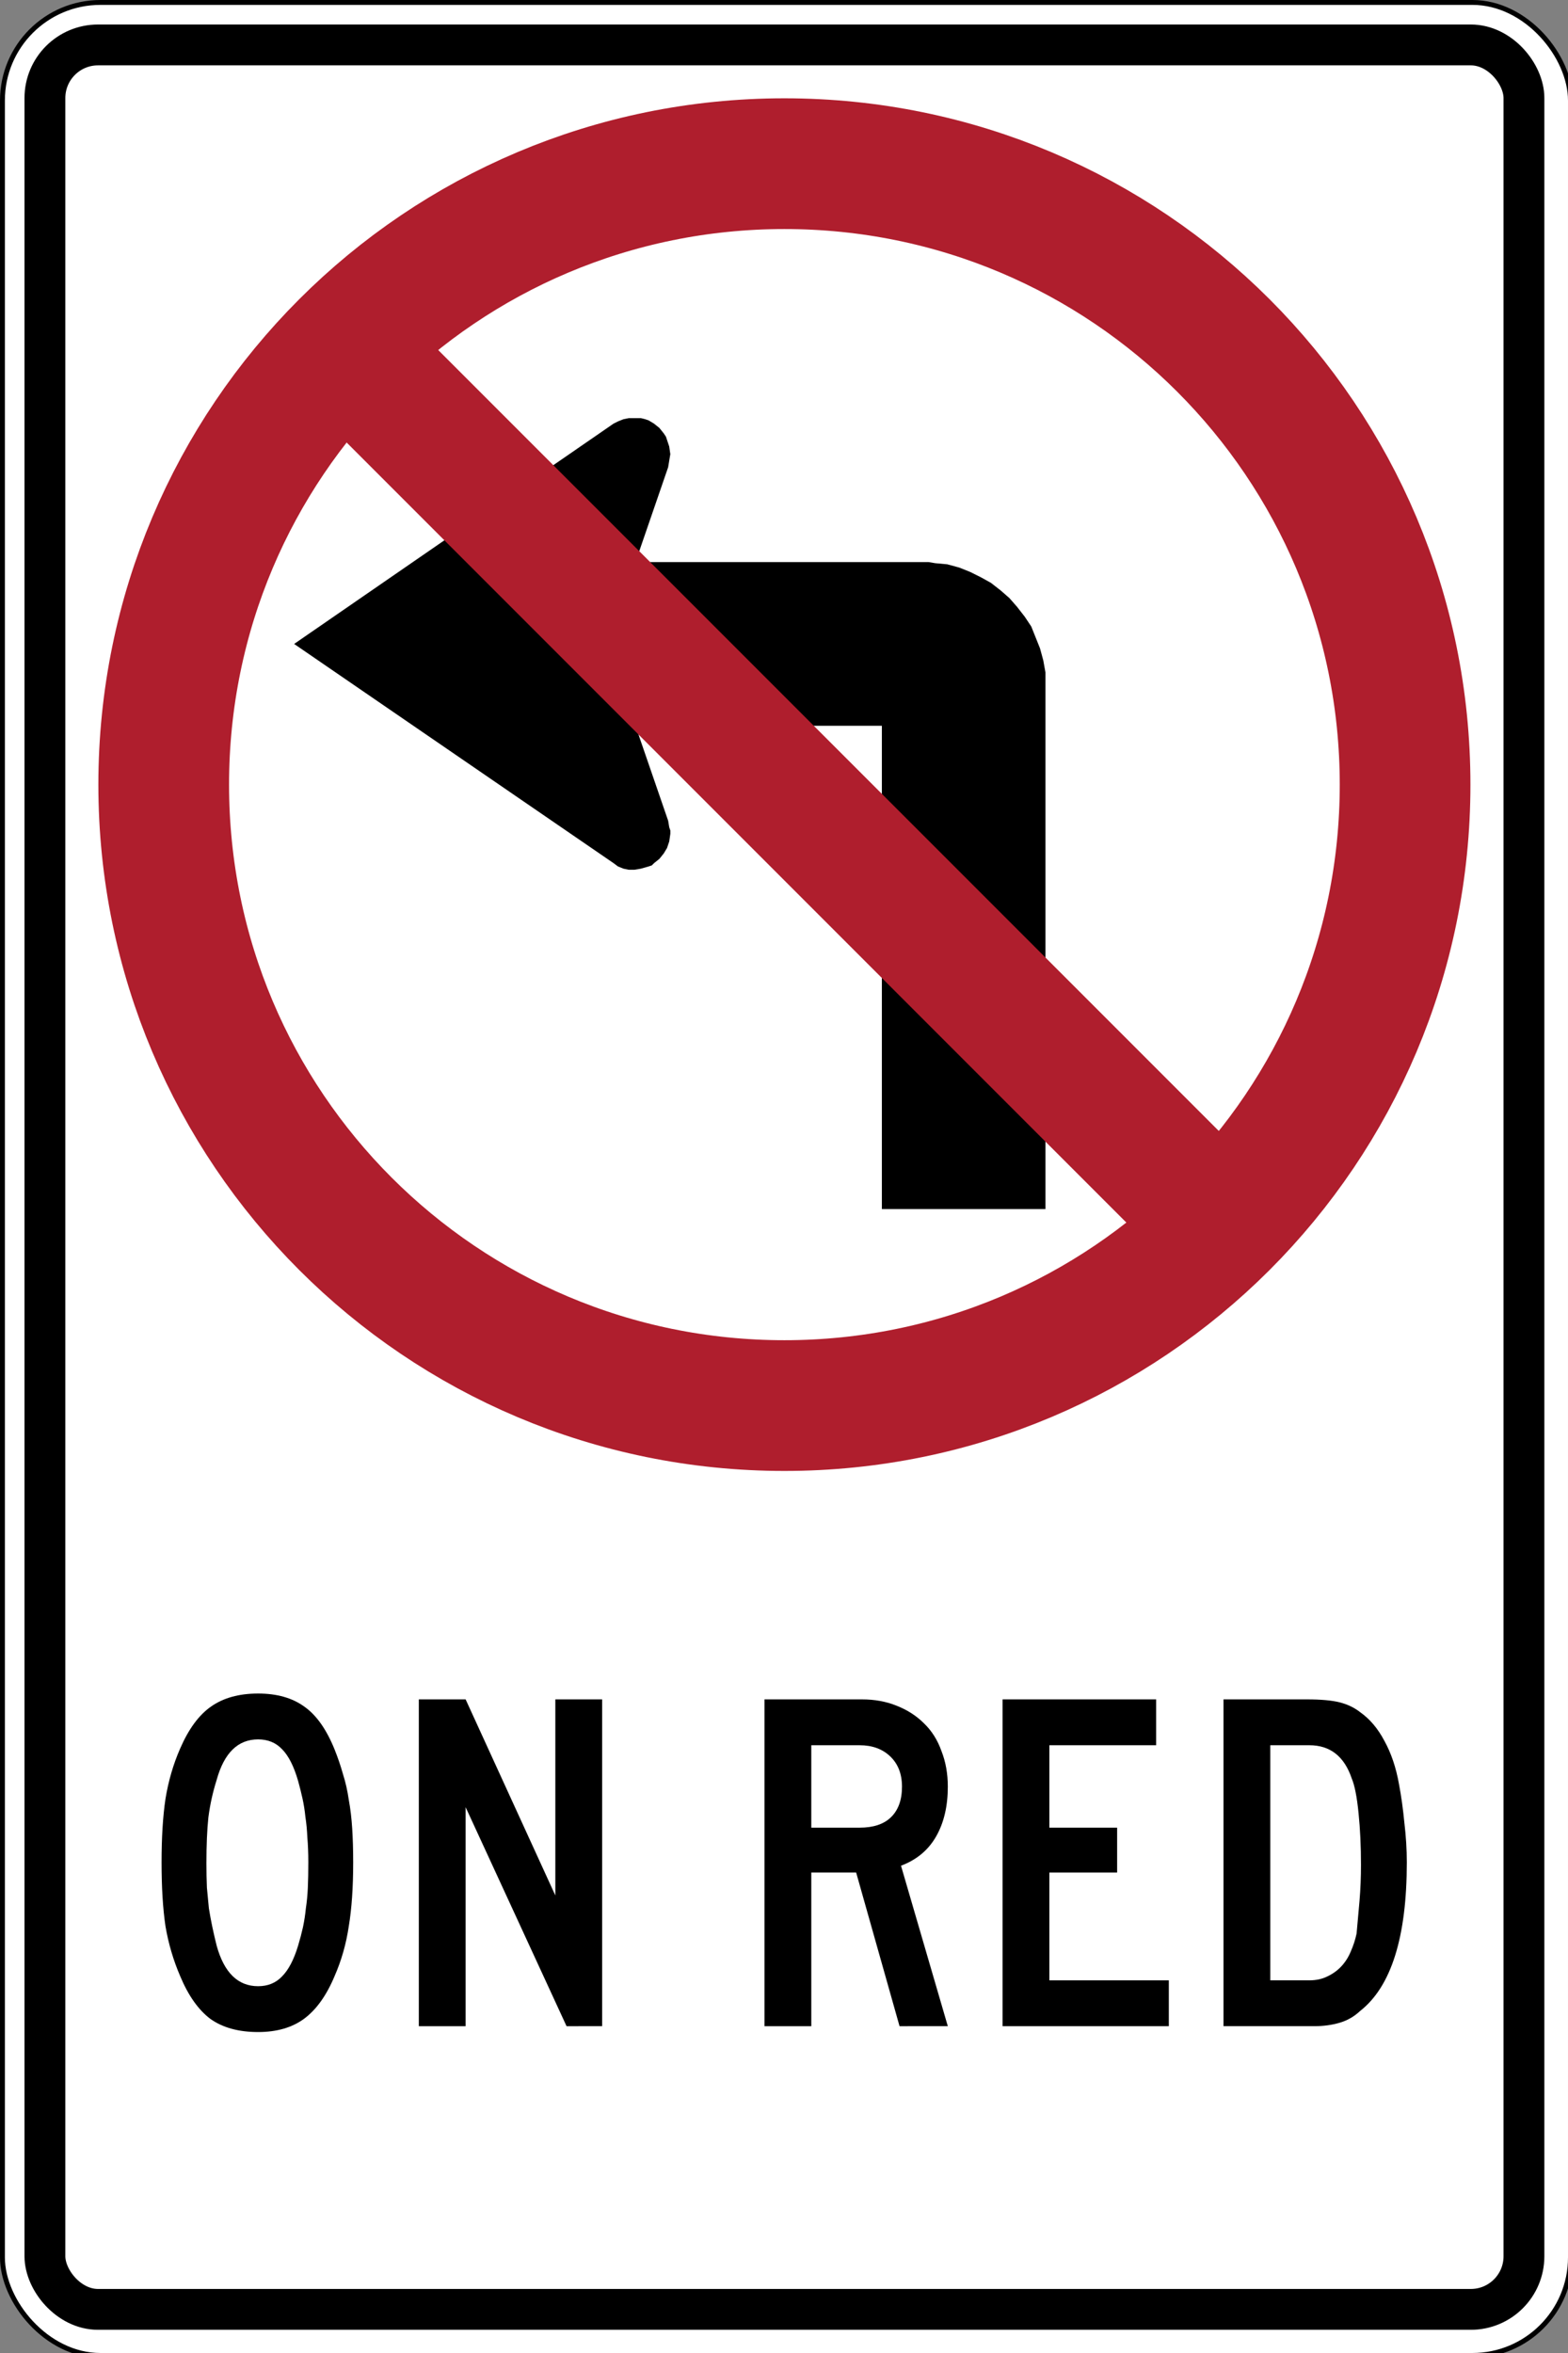 <?xml version="1.0" encoding="UTF-8" standalone="no"?>
<!-- Created with Inkscape (http://www.inkscape.org/) -->

<svg
   width="24in"
   height="36in"
   viewBox="0 0 609.6 914.4"
   version="1.1"
   id="svg1008"
   inkscape:version="1.1 (c4e8f9e, 2021-05-24)"
   sodipodi:docname="MUTCD-CA_R13B.svg"
   xmlns:inkscape="http://www.inkscape.org/namespaces/inkscape"
   xmlns:sodipodi="http://sodipodi.sourceforge.net/DTD/sodipodi-0.dtd"
   xmlns="http://www.w3.org/2000/svg"
   xmlns:svg="http://www.w3.org/2000/svg"
   xmlns:rdf="http://www.w3.org/1999/02/22-rdf-syntax-ns#"
   xmlns:cc="http://creativecommons.org/ns#"
   xmlns:dc="http://purl.org/dc/elements/1.1/">
  <rect x="0" y="0" width="609.6" height="914.4" fill="#808080" stroke="none"/>
  <defs
     id="defs1002" />
  <sodipodi:namedview
     id="base"
     pagecolor="#ffffff"
     bordercolor="#666666"
     borderopacity="1.0"
     inkscape:pageopacity="0.0"
     inkscape:pageshadow="2"
     inkscape:zoom="0.1767767"
     inkscape:cx="1153.9983"
     inkscape:cy="1598.0613"
     inkscape:document-units="in"
     inkscape:current-layer="layer2"
     showgrid="false"
     units="in"
     inkscape:window-width="1417"
     inkscape:window-height="855"
     inkscape:window-x="0"
     inkscape:window-y="23"
     inkscape:window-maximized="0"
     inkscape:snap-intersection-paths="false"
     inkscape:object-nodes="true"
     inkscape:snap-midpoints="true"
     inkscape:pagecheckerboard="0"
     showguides="false" />
  <g
     inkscape:label="Sign Back"
     inkscape:groupmode="layer"
     id="layer1"
     transform="translate(0,617.4)"
     sodipodi:insensitive="true">
    <rect
       style="opacity:1;fill:#ffffff;fill-opacity:1;fill-rule:nonzero;stroke:#000000;stroke-width:1.901;stroke-linecap:round;stroke-linejoin:round;stroke-miterlimit:4;stroke-dasharray:none;stroke-opacity:1"
       id="rect2300"
       width="609.6"
       height="914.4"
       x="0.95"
       y="-616.45"
       ry="38.1"
       rx="38.1" />
    <rect
       style="opacity:1;fill:#ffffff;fill-opacity:1;fill-rule:nonzero;stroke:#000000;stroke-width:15.875;stroke-linecap:round;stroke-linejoin:round;stroke-miterlimit:4;stroke-dasharray:none;stroke-opacity:1"
       id="rect2300-9"
       width="575.009"
       height="879.986"
       x="17.463"
       y="-599.938"
       rx="20.638"
       ry="20.638" />
  </g>
  <g
     inkscape:groupmode="layer"
     id="layer2"
     inkscape:label="Legends">
    <g
       id="g1669"
       transform="matrix(-10.682,0,0,10.682,3617.845,-3281.099)">
      <path
         inkscape:connector-curvature="0"
         d="m 327.981,330.588 -11.628,-8.017 -0.159,-0.079 -0.198,-0.079 -0.198,-0.04 h -0.437 l -0.159,0.04 -0.119,0.04 -0.198,0.119 -0.198,0.159 -0.159,0.198 -0.079,0.119 -0.119,0.357 -0.04,0.278 0.079,0.476 1.23,3.572 h -3.81 v 5.715 h 3.81 l -1.23,3.572 -0.04,0.238 -0.04,0.119 v 0.119 l 0.04,0.278 0.04,0.119 0.04,0.119 0.119,0.198 0.159,0.198 0.198,0.159 0.079,0.079 0.119,0.04 0.278,0.079 0.238,0.04 h 0.198 l 0.198,-0.04 0.198,-0.079 0.159,-0.119 z"
         style="fill:#000000;fill-opacity:1;fill-rule:evenodd;stroke:none;stroke-width:0.265"
         id="path58" />
      <path
         inkscape:connector-curvature="0"
         d="m 306.59,333.565 v 17.582 h -5.953 v -19.526 l 0.079,-0.437 0.119,-0.437 0.318,-0.794 0.238,-0.357 0.278,-0.357 0.278,-0.318 0.318,-0.278 0.357,-0.278 0.357,-0.198 0.397,-0.198 0.397,-0.159 0.437,-0.119 0.437,-0.04 0.238,-0.04 h 12.541 v 5.953 z"
         style="fill:#000000;fill-opacity:1;fill-rule:evenodd;stroke:none;stroke-width:0.265"
         id="path62" />
    </g>
    <g
       id="g1812"
       transform="matrix(10.667,0,0,10.667,-4883.793,-3462.916)">
      <path
         inkscape:connector-curvature="0"
         d="m 509.052,353.223 c 0,-12.502 -10.12,-22.622 -22.622,-22.622 -12.502,0 -22.622,10.12 -22.622,22.622 0,12.502 10.12,22.622 22.622,22.622 12.502,0 22.622,-10.12 22.622,-22.622 z"
         style="fill:none;stroke:#af1e2d;stroke-width:4.763;stroke-linecap:round;stroke-linejoin:round;stroke-miterlimit:10;stroke-dasharray:none;stroke-opacity:1"
         id="path404" />
      <path
         inkscape:connector-curvature="0"
         d="m 500.242,370.527 3.334,-3.373 -30.877,-30.877 -3.334,3.373 z"
         style="fill:#af1e2d;fill-opacity:1;fill-rule:nonzero;stroke:none;stroke-width:0.265"
         id="path402" />
    </g>
    <g
       aria-label="ON RED"
       id="text3468"
       style="font-size:189.552px;line-height:1.25;font-family:'Roadgeek 2005 Series C';-inkscape-font-specification:'Roadgeek 2005 Series C';text-align:center;text-anchor:middle;stroke-width:4.739">
      <path
         d="m 137.309,723.71 q 0,14.595 -1.706,24.831 -1.516,10.236 -5.497,19.334 -4.739,11.373 -11.942,16.681 -7.013,5.118 -17.818,5.118 -11.373,0 -18.576,-5.118 -7.013,-5.307 -11.752,-16.681 -3.981,-9.288 -5.687,-19.334 -1.516,-10.236 -1.516,-24.831 0,-14.406 1.516,-24.642 1.706,-10.425 5.687,-19.524 4.928,-11.373 11.942,-16.301 7.203,-5.118 18.387,-5.118 10.994,0 18.007,5.118 7.013,4.928 11.752,16.681 1.896,4.739 3.222,9.478 1.516,4.739 2.275,10.046 0.948,5.118 1.327,11.184 0.379,5.876 0.379,13.079 z m -17.439,0 q 0,-5.307 -0.379,-9.667 -0.19,-4.36 -0.758,-7.961 -0.379,-3.791 -1.137,-7.203 -0.758,-3.412 -1.706,-6.824 -2.464,-8.53 -6.255,-12.321 -3.601,-3.791 -9.288,-3.791 -11.752,0 -16.112,15.733 -2.275,7.203 -3.222,14.595 -0.758,7.203 -0.758,17.818 0,5.118 0.19,9.478 0.379,4.17 0.758,7.961 0.569,3.601 1.327,7.203 0.758,3.601 1.706,7.393 4.36,15.733 16.112,15.733 5.687,0 9.288,-3.791 3.791,-3.791 6.255,-11.942 1.137,-3.791 1.896,-7.203 0.758,-3.601 1.137,-7.393 0.569,-3.791 0.758,-7.961 0.19,-4.36 0.19,-9.857 z"
         id="path8566" />
      <path
         d="m 220.261,787.4 -39.237,-85.109 v 85.109 h -18.197 V 660.4 h 18.197 l 34.878,76.2 V 660.4 h 18.197 v 127 z"
         id="path8568" />
      <path
         d="m 349.722,787.4 -16.87,-59.709 h -17.439 v 59.709 H 297.216 V 660.4 h 37.91 q 7.393,0 13.458,2.464 6.255,2.464 10.615,6.824 4.549,4.36 6.824,10.804 2.464,6.255 2.464,13.837 0,11.373 -4.549,19.334 -4.549,7.961 -13.648,11.373 l 18.197,62.363 z m 0.948,-93.07 q 0,-7.393 -4.549,-11.752 -4.549,-4.36 -11.942,-4.36 h -18.766 v 32.034 h 18.766 q 7.961,0 12.131,-3.981 4.36,-4.17 4.36,-11.942 z"
         id="path8570" />
      <path
         d="M 389.771,787.4 V 660.4 h 59.709 v 17.818 h -41.512 v 32.034 h 26.348 v 17.439 h -26.348 v 41.891 h 46.44 v 17.818 z"
         id="path8572" />
      <path
         d="m 546.933,723.71 q 0,43.597 -18.197,57.813 -3.412,3.222 -7.961,4.549 -4.549,1.327 -9.857,1.327 H 475.662 V 660.4 h 32.413 q 8.151,0 12.7,1.137 4.549,1.137 7.961,3.791 5.687,3.981 9.478,11.184 3.981,7.203 5.687,16.87 1.327,7.013 2.085,14.975 0.948,7.961 0.948,15.354 z m -17.818,0.948 q 0,-10.804 -0.948,-20.093 -0.948,-9.478 -2.654,-13.458 -4.36,-12.89 -16.491,-12.89 h -15.164 v 91.364 h 15.164 q 3.981,0 7.013,-1.516 3.222,-1.516 5.497,-3.981 2.275,-2.464 3.601,-5.687 1.516,-3.412 2.275,-7.013 0.569,-6.066 1.137,-12.7 0.569,-6.824 0.569,-14.027 z"
         id="path8574" />
    </g>
  </g>
</svg>
